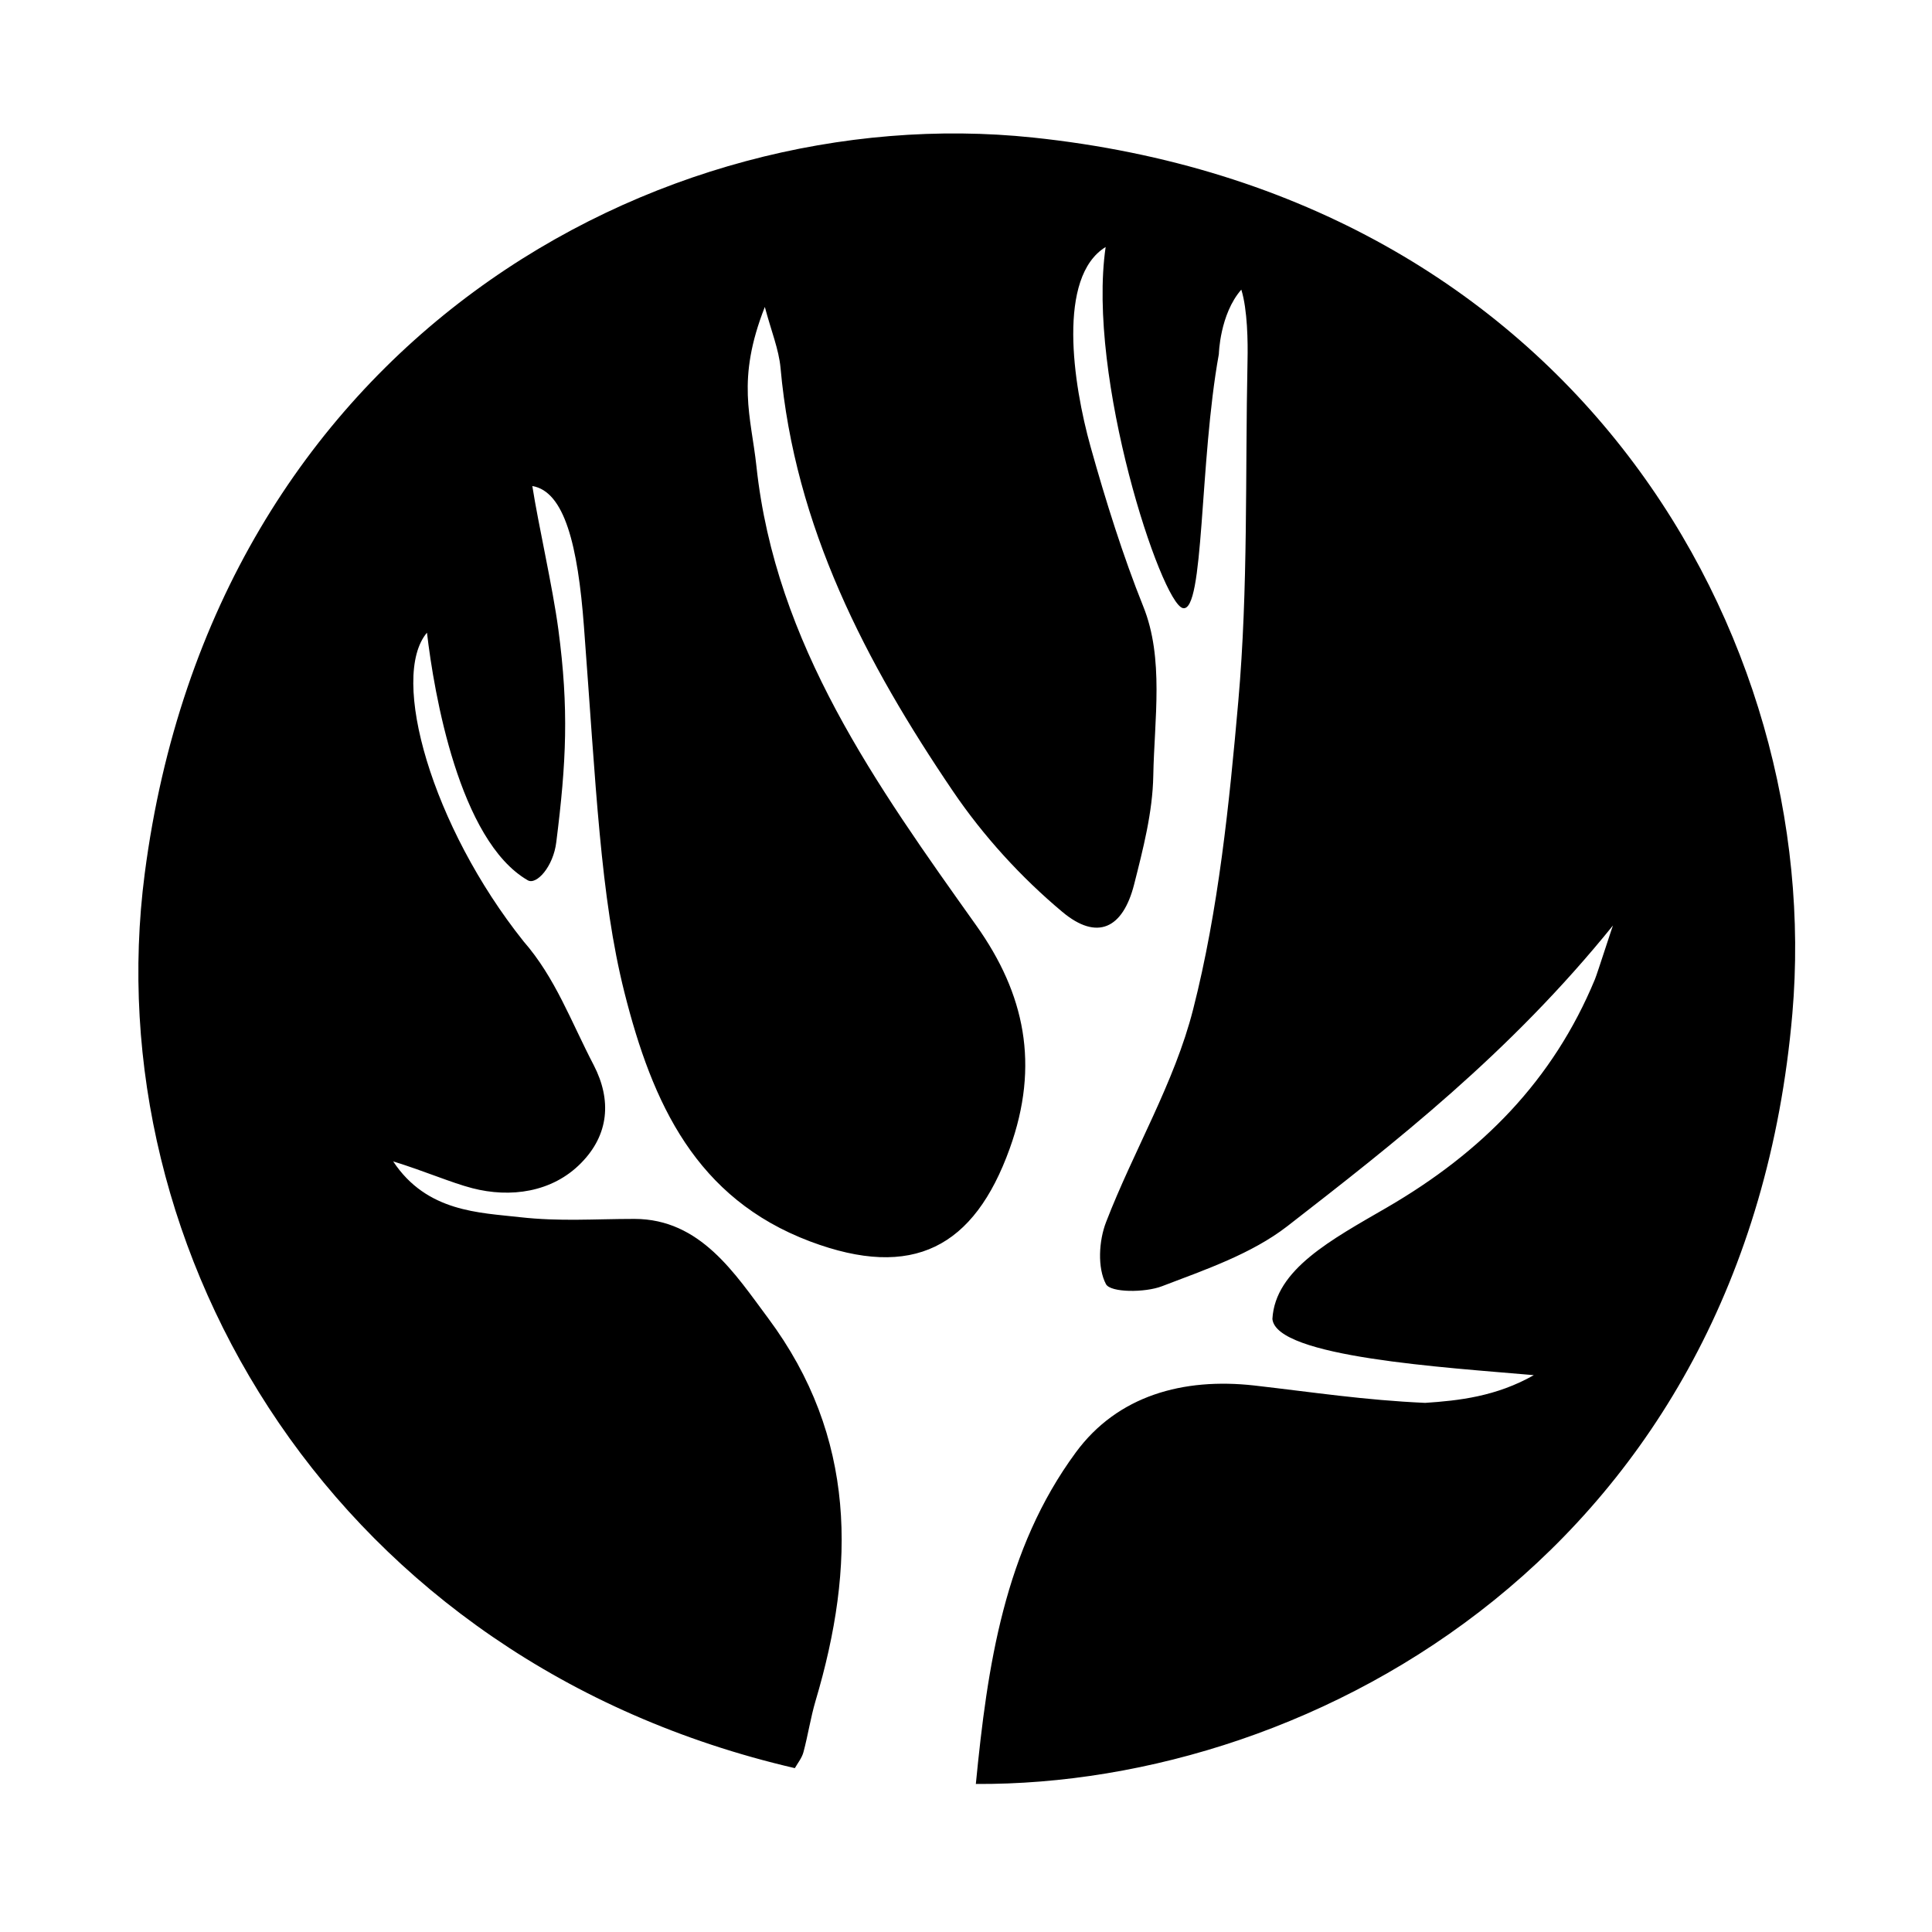 <!-- Generated by IcoMoon.io -->
<svg version="1.1" xmlns="http://www.w3.org/2000/svg" width="32" height="32" viewBox="0 0 32 32">
<title>Dryad</title>
<path d="M25.407 22.777c-1.472-0.129-4.271-0.297-4.332-0.931 0.046-0.821 0.979-1.314 1.898-1.847 1.575-0.915 2.749-2.104 3.443-3.776 0.039-0.091 0.317-0.965 0.303-0.898-1.717 2.127-3.62 3.604-5.397 4.985-0.595 0.46-1.36 0.72-2.076 0.994-0.281 0.108-0.852 0.108-0.928-0.035-0.143-0.271-0.118-0.718 0.002-1.027 0.457-1.186 1.133-2.307 1.442-3.524 0.42-1.644 0.599-3.409 0.748-5.101 0.166-1.882 0.113-3.754 0.153-5.647 0.007-0.3 0-0.842-0.103-1.173-0.357 0.408-0.372 1.068-0.372 1.068-0.324 1.786-0.24 4.291-0.597 4.207-0.358-0.085-1.593-3.82-1.278-5.981-0.806 0.496-0.542 2.263-0.249 3.311 0.249 0.891 0.541 1.819 0.871 2.64 0.349 0.864 0.184 1.872 0.167 2.807-0.011 0.603-0.168 1.211-0.318 1.802-0.186 0.729-0.611 0.936-1.188 0.453-0.685-0.573-1.31-1.259-1.812-1.999-1.443-2.128-2.621-4.382-2.856-7.013-0.029-0.308-0.153-0.606-0.26-1.008-0.477 1.211-0.228 1.812-0.139 2.64 0.316 2.95 1.987 5.28 3.644 7.609 0.8 1.127 1.051 2.303 0.551 3.691-0.589 1.637-1.604 2.178-3.306 1.538-1.887-0.712-2.61-2.275-3.077-4.13-0.397-1.58-0.469-3.407-0.669-6.054-0.101-1.347-0.322-2.237-0.855-2.328 0.1 0.644 0.336 1.664 0.431 2.375 0.176 1.319 0.132 2.203-0.034 3.522-0.049 0.409-0.33 0.717-0.473 0.633-1.135-0.656-1.553-3.1-1.669-4.101-0.623 0.736 0.080 3.208 1.6 5.113 0.528 0.606 0.782 1.321 1.162 2.050 0.3 0.58 0.252 1.154-0.21 1.622-0.479 0.488-1.174 0.579-1.802 0.416-0.35-0.091-0.781-0.28-1.31-0.444 0.556 0.842 1.434 0.848 2.097 0.924 0.665 0.075 1.233 0.029 1.9 0.029 1.093 0.001 1.666 0.91 2.213 1.643 1.468 1.97 1.449 4.112 0.786 6.34-0.082 0.278-0.125 0.568-0.2 0.848-0.025 0.096-0.095 0.182-0.143 0.266-7.606-1.764-11.586-8.531-10.768-14.816 1.146-8.808 8.507-12.843 14.71-12.192 8.974 0.94 13.12 8.266 12.58 14.512-0.766 8.861-7.898 12.791-13.524 12.758 0.191-1.953 0.47-3.882 1.657-5.493 0.693-0.941 1.778-1.238 2.953-1.107 1.011 0.116 1.819 0.242 2.832 0.288 0.553-0.037 1.177-0.104 1.805-0.462z"></path>
</svg>
